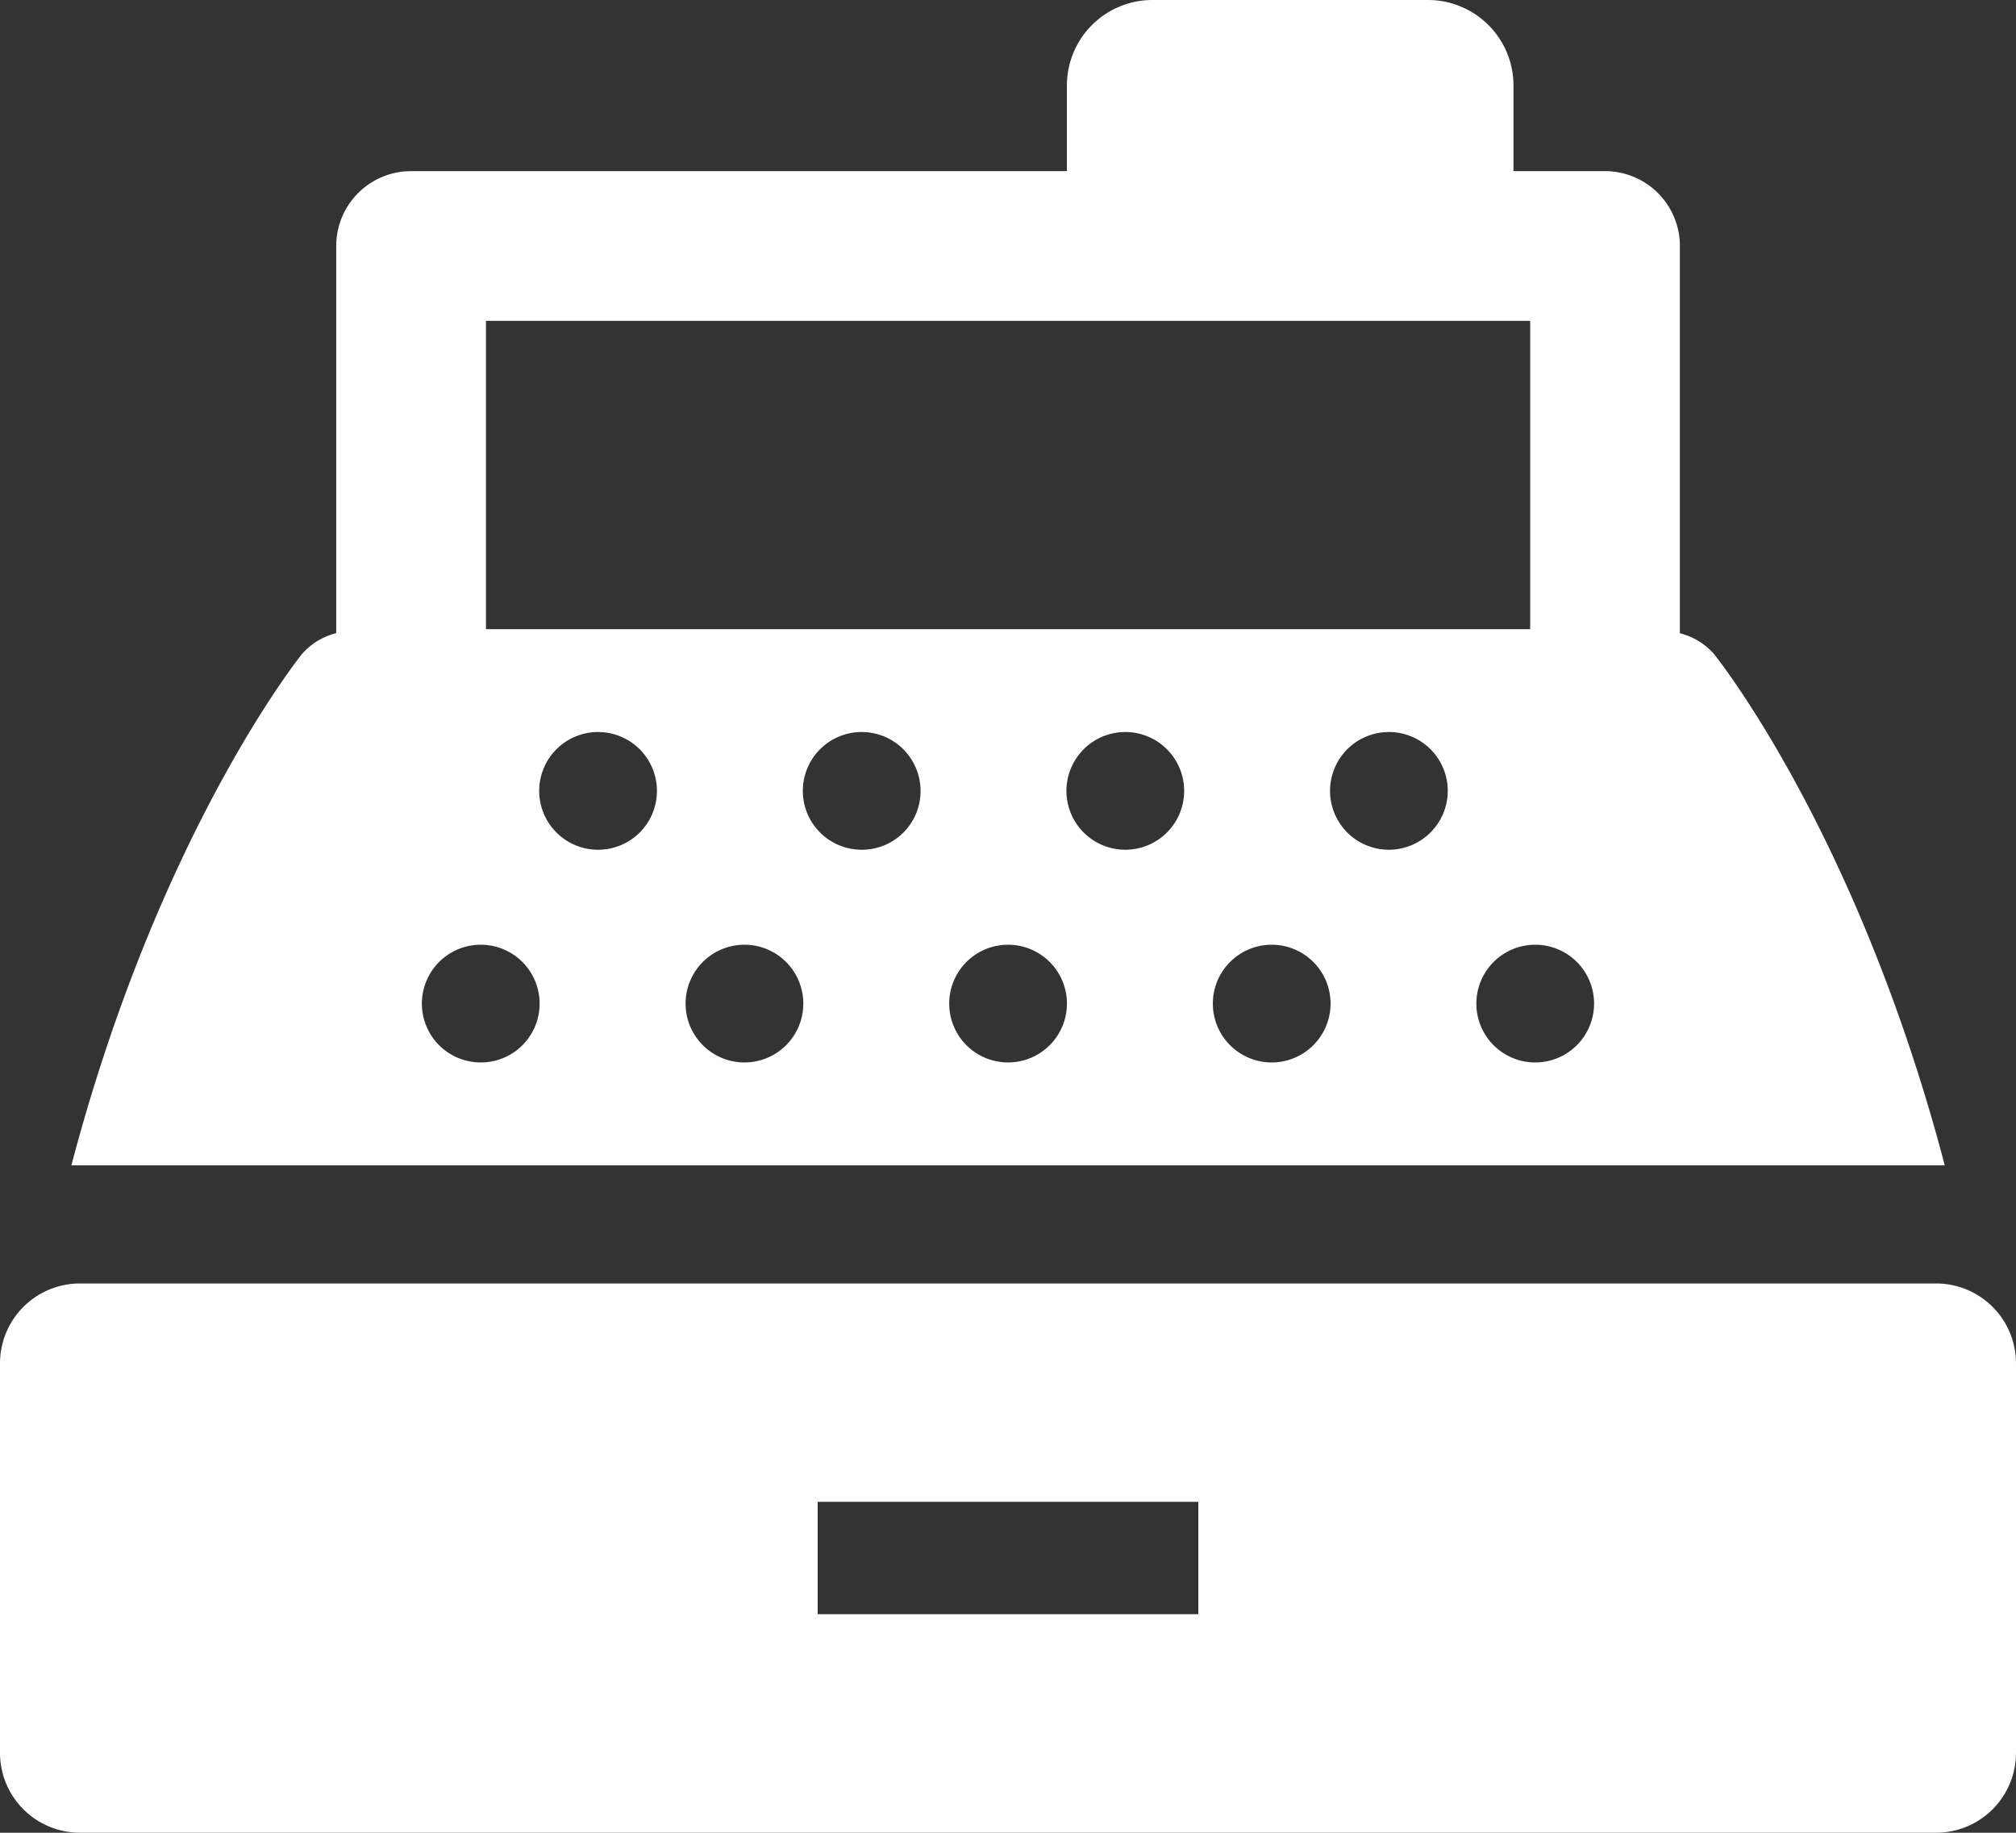 <svg id="noun-cash-register-4426035" xmlns="http://www.w3.org/2000/svg" width="364.144" height="331.027" viewBox="0 0 364.144 331.027"><rect x="0" y="0" width="364.144" height="331.027" fill="#333333" stroke="none"/> <path id="Path_29" data-name="Path 29" d="M455.165,210.772a12.007,12.007,0,0,0-6.2-3.8V137.023A13.527,13.527,0,0,0,435.447,123.5H418.908V108.045A15.443,15.443,0,0,0,403.453,92.59H353.7a15.443,15.443,0,0,0-15.455,15.455V123.5H219.785a13.527,13.527,0,0,0-13.523,13.523v69.934a12.04,12.04,0,0,0-6.213,3.8c-1.052,1.328-25.994,32.98-41.622,92.315H496.812c-15.624-59.333-40.583-90.981-41.653-92.3ZM233.311,150.546H421.924v55.683H233.311Zm-.942,133.946A10.632,10.632,0,1,1,243,273.86,10.613,10.613,0,0,1,232.369,284.492Zm21.188-38.42A10.632,10.632,0,1,1,264.19,235.44,10.621,10.621,0,0,1,253.558,246.072ZM280,284.492a10.632,10.632,0,1,1,10.632-10.632A10.628,10.628,0,0,1,280,284.492Zm21.157-38.42a10.632,10.632,0,1,1,10.65-10.632A10.583,10.583,0,0,1,301.157,246.072Zm26.46,38.42a10.632,10.632,0,1,1,10.632-10.632A10.633,10.633,0,0,1,327.617,284.492Zm21.188-38.42a10.632,10.632,0,1,1,10.618-10.632A10.628,10.628,0,0,1,348.806,246.072Zm26.4,38.42a10.632,10.632,0,1,1,10.663-10.632A10.633,10.633,0,0,1,375.2,284.492Zm21.2-38.42a10.632,10.632,0,1,1,10.632-10.632A10.648,10.648,0,0,1,396.406,246.072Zm26.429,38.42a10.632,10.632,0,1,1,10.632-10.632A10.633,10.633,0,0,1,422.835,284.492Z" transform="translate(-145.532 -92.59)" fill="#fff"/> <path id="Path_30" data-name="Path 30" d="M493.545,355.09H158.26a14.431,14.431,0,0,0-14.434,14.434v70.334a14.431,14.431,0,0,0,14.434,14.434H493.536a14.431,14.431,0,0,0,14.434-14.434V369.524A14.426,14.426,0,0,0,493.54,355.09ZM360.279,414.823H291.518V394.531h68.761Z" transform="translate(-143.826 -123.265)" fill="#fff"/> </svg>